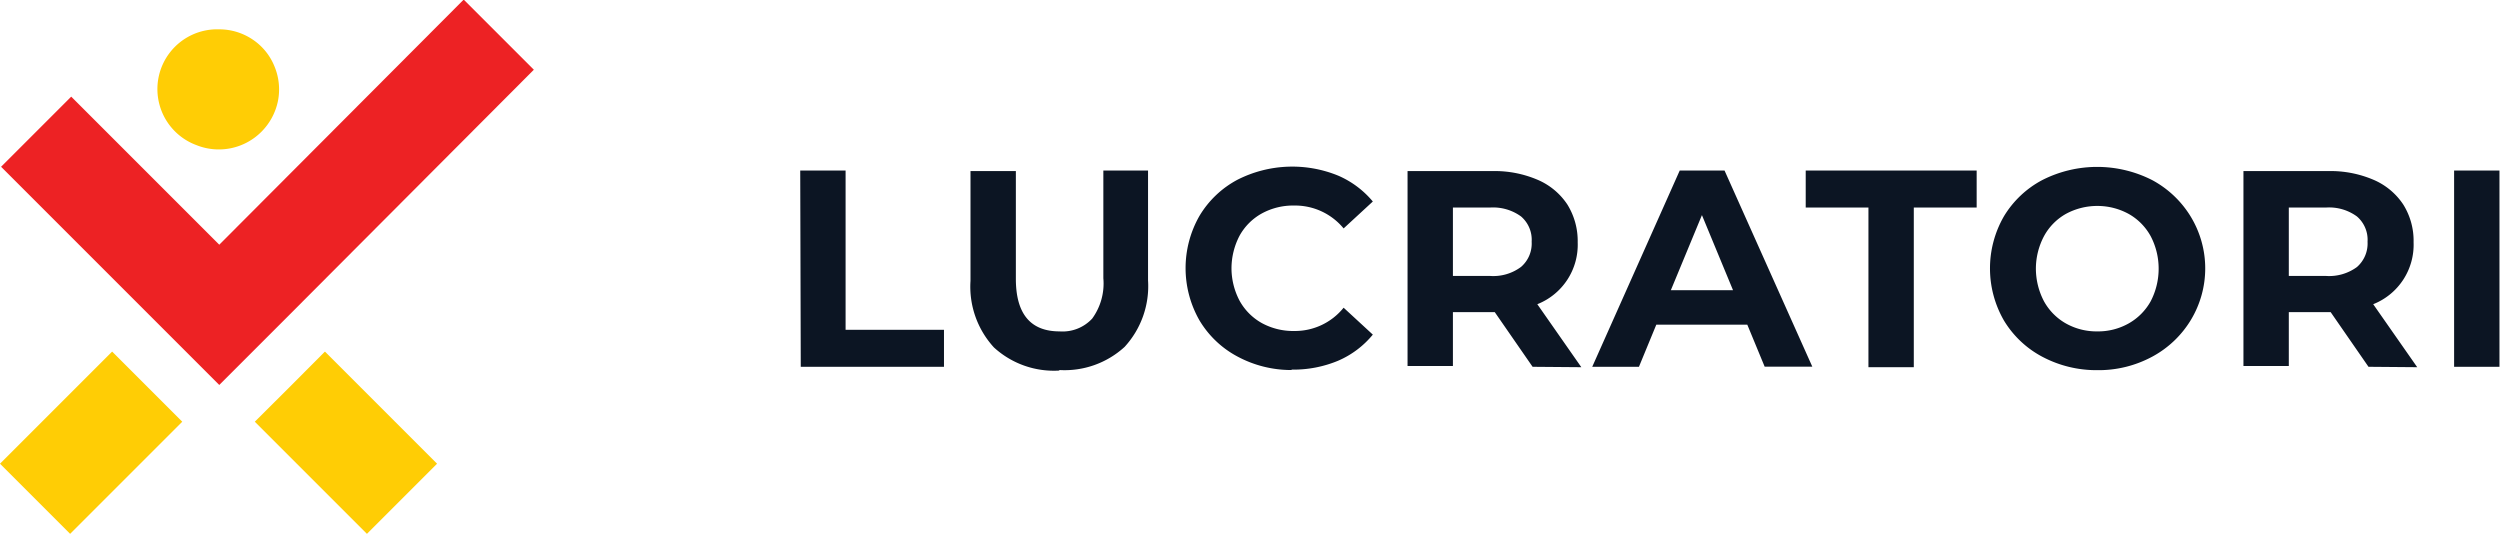 <svg id="Layer_1" data-name="Layer 1" xmlns="http://www.w3.org/2000/svg" viewBox="0 0 185.73 39.66"><path d="M337.41,213.35a6.6,6.6,0,0,1-4.86-1.72,6.67,6.67,0,0,1-1.74-4.94v-8.16h3.37v8c0,2.61,1.09,3.91,3.25,3.91a3,3,0,0,0,2.42-.95,4.43,4.43,0,0,0,.83-3v-8H344v8.16a6.67,6.67,0,0,1-1.74,4.94,6.6,6.6,0,0,1-4.86,1.72m17.25,0a8.43,8.43,0,0,1-4-1,7.25,7.25,0,0,1-2.83-2.69,7.82,7.82,0,0,1,0-7.76,7.25,7.25,0,0,1,2.83-2.69,9,9,0,0,1,7.48-.3,6.93,6.93,0,0,1,2.57,1.92l-2.17,2a4.67,4.67,0,0,0-3.66-1.7,4.85,4.85,0,0,0-2.42.59,4.22,4.22,0,0,0-1.65,1.65,5.25,5.25,0,0,0-.6,2.42,5.18,5.18,0,0,0,.6,2.41,4.25,4.25,0,0,0,1.65,1.66,4.87,4.87,0,0,0,2.42.59,4.64,4.64,0,0,0,3.66-1.73l2.17,2a6.83,6.83,0,0,1-2.58,1.94,8.64,8.64,0,0,1-3.44.66Zm17.85-9.53a2.28,2.28,0,0,0-.79-1.88,3.53,3.53,0,0,0-2.31-.66h-2.75v5.08h2.75a3.44,3.44,0,0,0,2.31-.67,2.29,2.29,0,0,0,.79-1.87Zm.07,9.29-2.81-4.06h-3.11v4h-3.37V198.53h6.31a8.09,8.09,0,0,1,3.36.65,5,5,0,0,1,2.2,1.83,5.15,5.15,0,0,1,.77,2.81,4.75,4.75,0,0,1-3,4.6l3.27,4.68Zm14.89-5.69-2.31-5.58-2.31,5.58Zm1.06,2.56h-6.76l-1.29,3.13H377l6.5-14.58h3.33l6.52,14.57h-3.54Zm9-8.7h-4.66v-2.75h12.7v2.75h-4.67V213.1h-3.37Zm17,9.2a4.62,4.62,0,0,0,2.33-.59,4.26,4.26,0,0,0,1.64-1.65,5.24,5.24,0,0,0,.59-2.42,5.17,5.17,0,0,0-.59-2.41,4.22,4.22,0,0,0-1.64-1.66,4.83,4.83,0,0,0-2.33-.59,4.89,4.89,0,0,0-2.33.59,4.2,4.2,0,0,0-1.63,1.66,5.18,5.18,0,0,0-.6,2.41,5.25,5.25,0,0,0,.6,2.42,4.24,4.24,0,0,0,1.63,1.65,4.64,4.64,0,0,0,2.33.59Zm0,2.88a8.57,8.57,0,0,1-4.09-1,7.32,7.32,0,0,1-2.85-2.7,7.75,7.75,0,0,1,0-7.72,7.32,7.32,0,0,1,2.85-2.7,9,9,0,0,1,8.17,0,7.51,7.51,0,0,1,2.88,2.74,7.41,7.41,0,0,1,0,7.64,7.51,7.51,0,0,1-2.88,2.74,8.38,8.38,0,0,1-4.08,1Zm20.08-9.54a2.28,2.28,0,0,0-.79-1.88,3.5,3.5,0,0,0-2.31-.66h-2.75v5.08h2.75a3.5,3.5,0,0,0,2.31-.66,2.32,2.32,0,0,0,.79-1.88Zm.07,9.29-2.81-4.06h-3.11v4h-3.37V198.53h6.31a8.09,8.09,0,0,1,3.36.65,5,5,0,0,1,2.2,1.83,5.07,5.07,0,0,1,.77,2.81,4.75,4.75,0,0,1-3,4.6l3.27,4.68Zm6.36-14.58h3.37v14.58h-3.37Zm-122.87,0h3.37v11.83h7.31v2.75H318.2Z" transform="translate(-258.71 -185.82)" style="fill:#0c1523;fill-rule:evenodd"/><path d="M280.16,214.64l-2.52,2.51,8.33,8.33,5.21-5.21-8.33-8.33Z" transform="translate(-258.71 -185.82)" style="fill:#ffcd05;fill-rule:evenodd"/><path d="M269.74,214.64l-2.7-2.7-8.33,8.33,5.21,5.21,8.33-8.33Z" transform="translate(-258.71 -185.82)" style="fill:#ffcd05;fill-rule:evenodd"/><path d="M275,204l-11-11-5.21,5.21,11,11,5.21,5.21,5.21-5.21L298.37,191l-5.21-5.21Z" transform="translate(-258.71 -185.82)" style="fill:#ed2224;fill-rule:evenodd"/><path d="M275,188a4.43,4.43,0,0,1,2.47.75,4.35,4.35,0,0,1,1.63,2,4.44,4.44,0,0,1,.26,2.57,4.51,4.51,0,0,1-1.22,2.28,4.47,4.47,0,0,1-4.84,1A4.44,4.44,0,0,1,275,188Z" transform="translate(-258.71 -185.82)" style="fill:#ffcd05;fill-rule:evenodd"/></svg>
